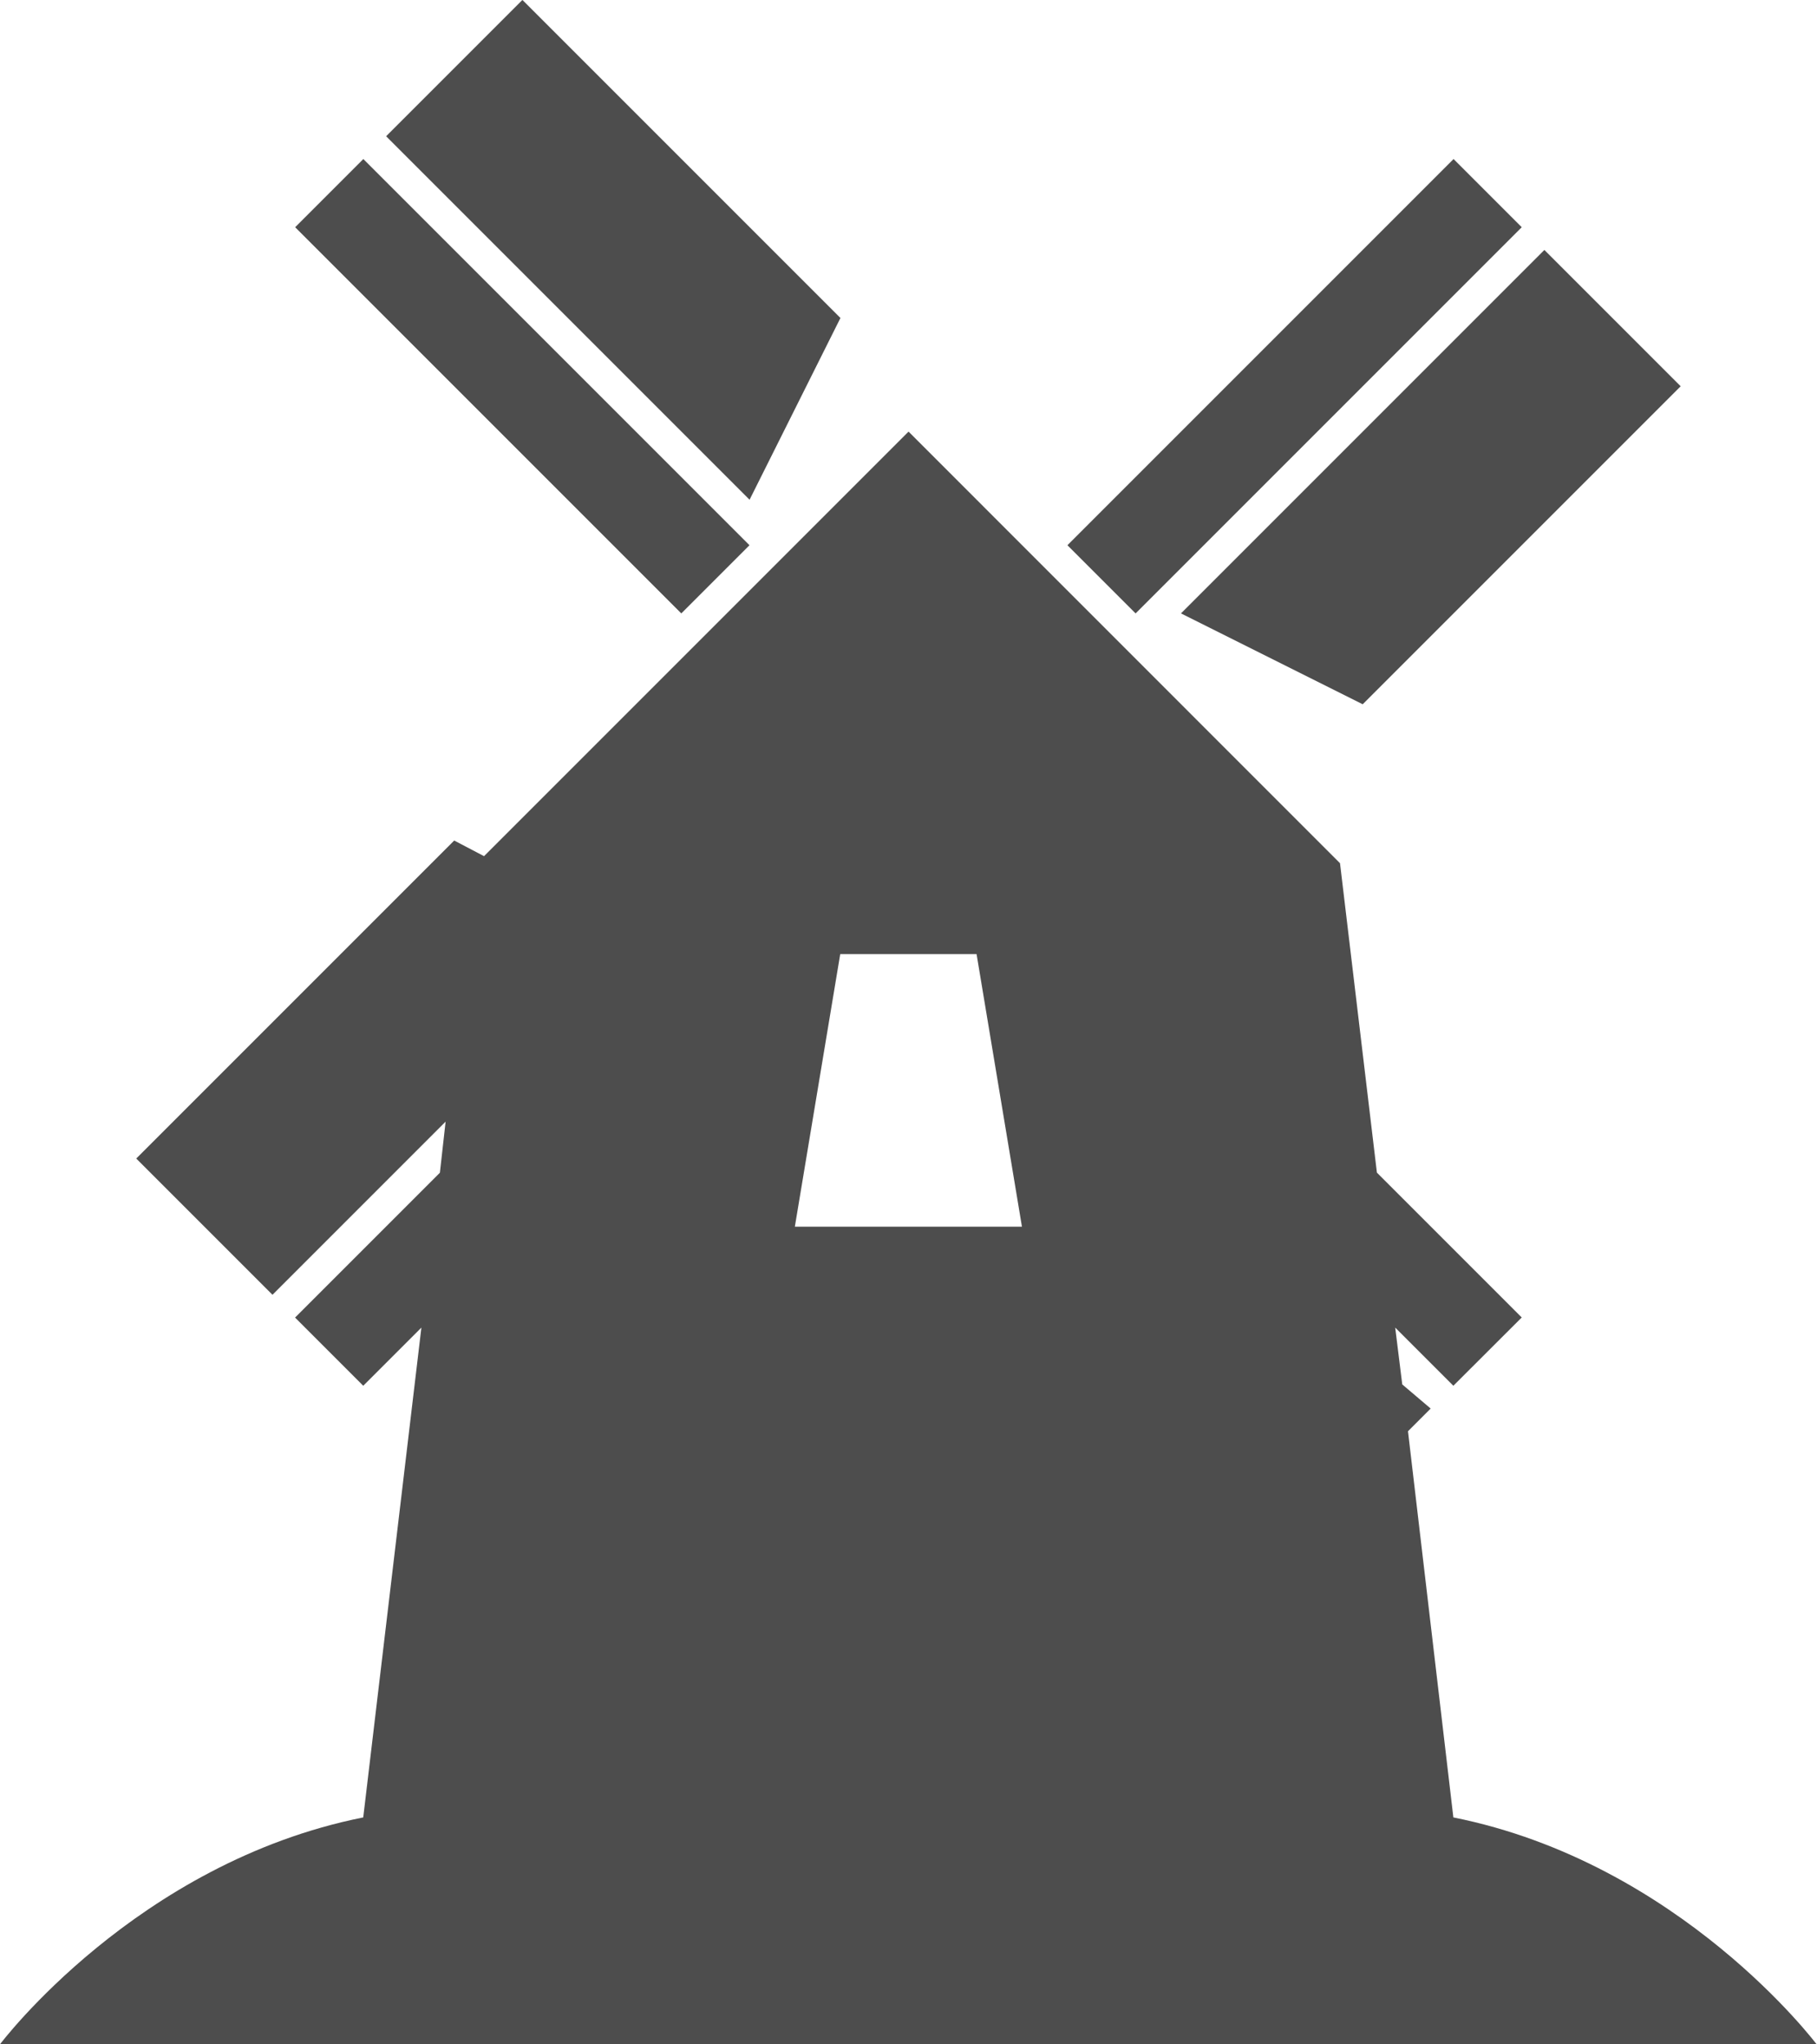 <?xml version="1.0" encoding="UTF-8" standalone="no"?>
<!-- Created with Inkscape (http://www.inkscape.org/) -->

<svg
   xmlns:dc="http://purl.org/dc/elements/1.1/"
   xmlns:cc="http://creativecommons.org/ns#"
   xmlns:rdf="http://www.w3.org/1999/02/22-rdf-syntax-ns#"
   xmlns:svg="http://www.w3.org/2000/svg"
   xmlns="http://www.w3.org/2000/svg"
   xmlns:sodipodi="http://sodipodi.sourceforge.net/DTD/sodipodi-0.dtd"
   xmlns:inkscape="http://www.inkscape.org/namespaces/inkscape"
   width="17.778"
   height="20"
   id="svg3937"
   version="1.1"
   inkscape:version="0.48.2 r9819"
   sodipodi:docname="tilemill.svg">
  <defs
     id="defs3939" />
  <sodipodi:namedview
     id="base"
     pagecolor="#ffffff"
     bordercolor="#666666"
     borderopacity="1.0"
     inkscape:pageopacity="0.0"
     inkscape:pageshadow="2"
     inkscape:zoom="22.4"
     inkscape:cx="8.88893"
     inkscape:cy="9.9999974"
     inkscape:document-units="px"
     inkscape:current-layer="layer1"
     showgrid="false"
     inkscape:window-width="1082"
     inkscape:window-height="635"
     inkscape:window-x="241"
     inkscape:window-y="194"
     inkscape:window-maximized="0"
     fit-margin-top="0"
     fit-margin-left="0"
     fit-margin-right="0"
     fit-margin-bottom="0" />
  <g
     inkscape:label="Layer 1"
     inkscape:groupmode="layer"
     id="layer1"
     transform="translate(-366.111,-522.362)">
    <path
       inkscape:connector-curvature="0"
       id="path3321-4"
       d="m 371.222,522.362 -1.333,1.333 3.556,3.556 0.889,-1.778 -3.111,-3.111 z m -1.556,1.556 -0.667,0.667 3.778,3.778 0.667,-0.667 -3.778,-3.778 z m 10.667,0 -3.778,3.778 0.667,0.667 3.778,-3.778 -0.667,-0.667 z m 0.889,0.889 -3.556,3.556 1.778,0.889 3.111,-3.111 -1.333,-1.333 z m -6.222,1.778 -4.153,4.153 -0.292,-0.153 -3.111,3.111 1.333,1.333 1.694,-1.694 -0.056,0.5 -1.417,1.417 0.667,0.667 0.569,-0.569 -0.569,4.792 c -2.222,0.444 -3.556,2.222 -3.556,2.222 l 17.778,0 c 0,0 -1.333,-1.778 -3.556,-2.222 l -0.444,-3.778 0.222,-0.222 -0.278,-0.236 -0.069,-0.556 0.569,0.569 L 381,535.251 379.583,533.834 379.222,530.807 375,526.584 z m -0.667,5.111 1.333,0 0.444,2.667 -2.222,0 0.444,-2.667 z"
       style="color:#000000;fill:#4d4d4d;fill-opacity:1;fill-rule:nonzero;stroke:none;stroke-width:0.055;marker:none;visibility:visible;display:inline;overflow:visible;enable-background:accumulate" />
  </g>
</svg>
